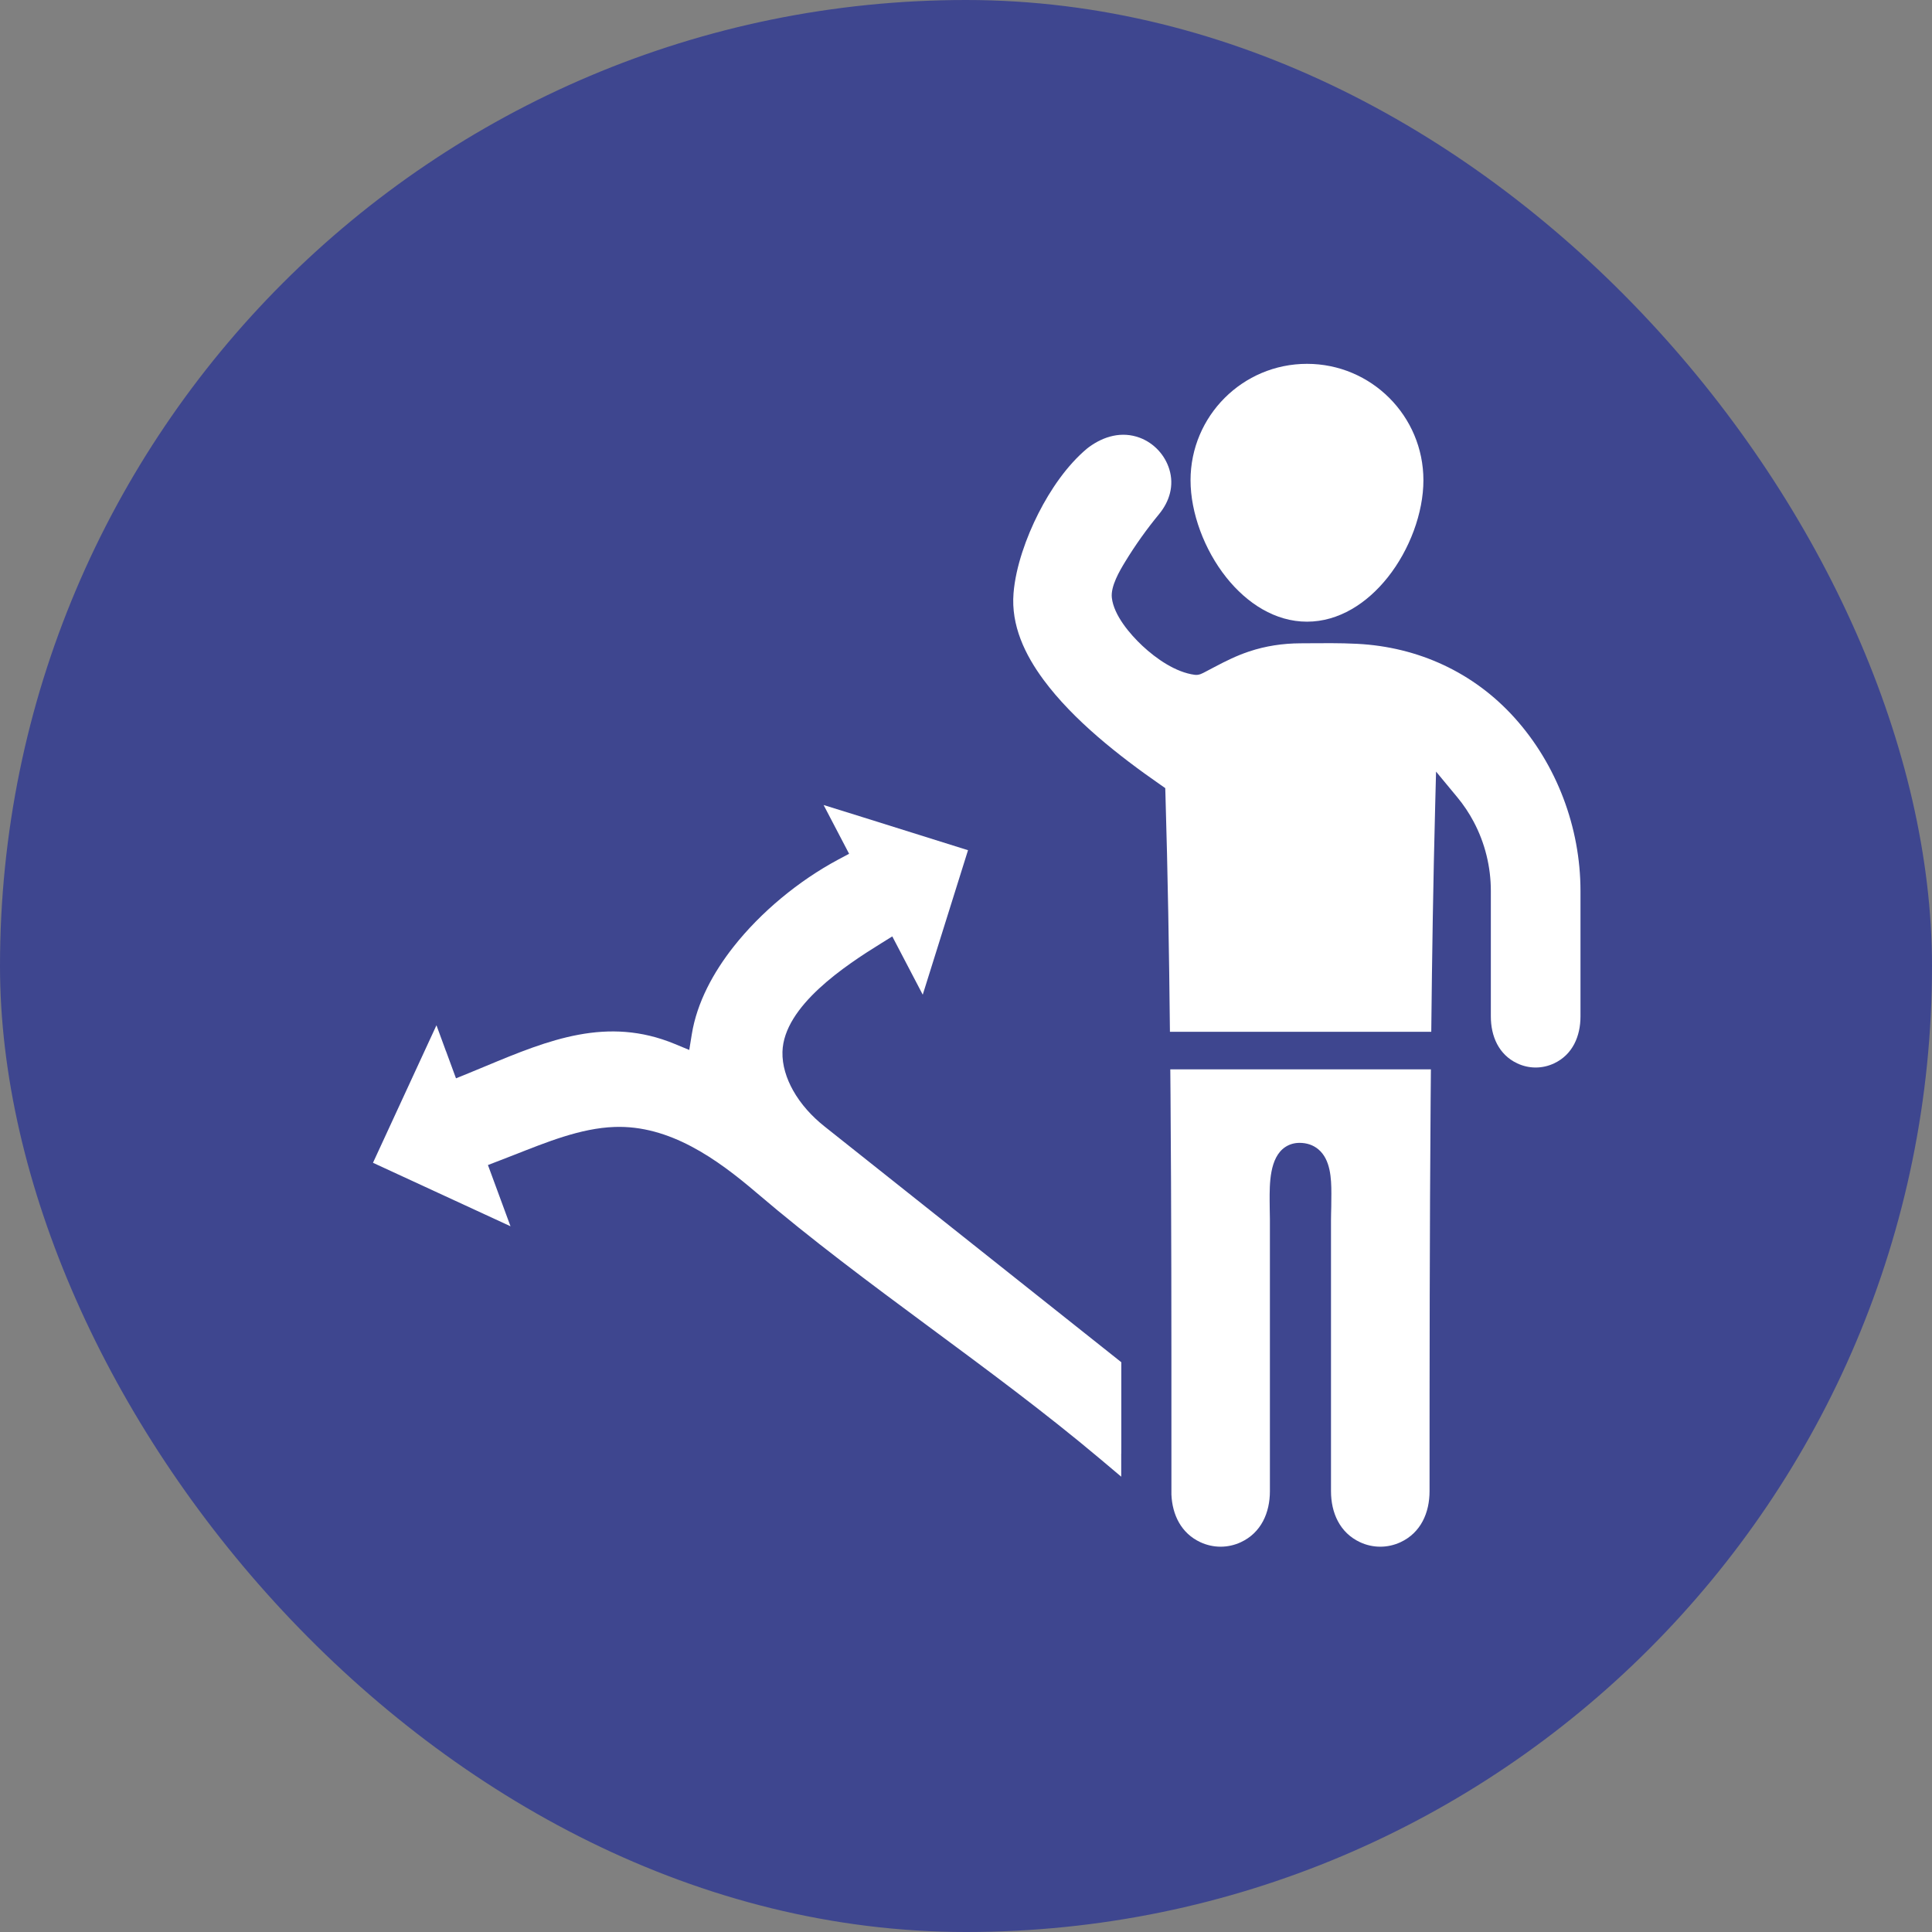 <svg width="90" height="90" viewBox="0 0 90 90" fill="none" xmlns="http://www.w3.org/2000/svg">
<rect x="0" y="0" width="90" height="90" fill="#808080" stroke="none"/>
<g clip-path="url(#clip0_2747_1515)">
<rect width="90" height="90" rx="45" fill="#3E468F"/>
<path d="M60.885 16.949C62.382 16.949 63.738 17.556 64.72 18.538C65.701 19.52 66.308 20.875 66.308 22.373C66.308 23.888 65.667 25.614 64.643 26.899C63.678 28.111 62.363 28.96 60.885 28.96C59.406 28.96 58.091 28.111 57.126 26.899C56.102 25.614 55.46 23.888 55.46 22.373C55.46 20.875 56.068 19.519 57.049 18.538C58.031 17.556 59.387 16.949 60.885 16.949H60.885Z" fill="white"/>
<path fill-rule="evenodd" clip-rule="evenodd" d="M54.569 69.621C54.61 70.567 55.023 71.426 55.921 71.843C56.215 71.979 56.537 72.051 56.861 72.051C57.185 72.051 57.507 71.979 57.801 71.843C58.749 71.403 59.157 70.471 59.157 69.463V56.807C59.157 56.644 59.151 56.479 59.149 56.316C59.148 56.195 59.146 56.074 59.145 55.953C59.142 55.162 59.133 53.922 59.875 53.432C60.074 53.301 60.301 53.239 60.538 53.239C60.864 53.239 61.171 53.333 61.421 53.546C61.985 54.025 62.02 54.906 62.02 55.59C62.02 55.799 62.019 56.008 62.015 56.217C62.011 56.42 62.003 56.627 62.003 56.831V69.464C62.003 70.471 62.411 71.403 63.359 71.843C63.653 71.98 63.974 72.051 64.299 72.051C64.623 72.051 64.944 71.979 65.239 71.843C66.187 71.403 66.594 70.471 66.594 69.464C66.594 63.407 66.598 57.35 66.644 51.293C66.648 50.8 66.652 50.308 66.657 49.815H54.517C54.52 50.202 54.524 50.589 54.527 50.976C54.569 56.429 54.57 61.882 54.569 67.336L54.569 69.621L54.569 69.621ZM66.674 48.064C66.71 44.542 66.765 41.02 66.857 37.5L66.897 35.944L67.89 37.143C68.182 37.496 68.438 37.879 68.652 38.284C69.177 39.273 69.449 40.381 69.449 41.501V47.35C69.449 48.269 69.814 49.129 70.678 49.535C70.947 49.662 71.24 49.729 71.537 49.729C71.834 49.729 72.127 49.662 72.396 49.535C73.26 49.129 73.625 48.269 73.625 47.35V41.501C73.625 38.555 72.522 35.617 70.546 33.428C68.641 31.319 66.064 30.138 63.225 29.992L63.206 29.991C62.41 29.95 61.614 29.962 60.817 29.966L60.574 29.968C59.757 29.972 58.962 30.09 58.186 30.349C57.618 30.538 57.11 30.79 56.583 31.068C56.444 31.141 56.306 31.215 56.167 31.287C56.003 31.373 55.858 31.462 55.652 31.435C54.769 31.32 53.857 30.683 53.221 30.088C52.642 29.547 51.887 28.664 51.794 27.848C51.732 27.312 52.153 26.597 52.424 26.153C52.888 25.392 53.421 24.645 53.988 23.957C54.484 23.356 54.704 22.617 54.471 21.86C54.37 21.53 54.192 21.224 53.957 20.972C53.716 20.713 53.419 20.512 53.087 20.389C52.255 20.082 51.419 20.32 50.728 20.827L50.655 20.883C50.652 20.885 50.65 20.887 50.647 20.889C49.705 21.673 48.93 22.818 48.377 23.907C47.816 25.011 47.314 26.395 47.214 27.637C47.093 29.134 47.745 30.497 48.616 31.674C50.006 33.553 52.136 35.221 54.041 36.545L54.282 36.713L54.291 37.007C54.4 40.691 54.462 44.378 54.5 48.064H66.674L66.674 48.064Z" fill="white"/>
<path fill-rule="evenodd" clip-rule="evenodd" d="M21.242 50.233L21.802 50.005C22.083 49.89 22.363 49.773 22.644 49.657C25.567 48.438 28.295 47.335 31.427 48.629L32.108 48.911L32.226 48.183C32.467 46.689 33.237 45.292 34.163 44.113C35.446 42.482 37.216 41.023 39.044 40.044L39.554 39.772L38.367 37.501L40.144 38.054L45.094 39.606L42.985 46.336L41.566 43.621L41.032 43.953C39.405 44.962 36.508 46.859 36.45 48.998C36.433 49.626 36.638 50.247 36.941 50.79C37.305 51.442 37.825 52.01 38.408 52.473L52.235 63.458V63.74C52.235 64.869 52.235 65.999 52.235 67.129L52.234 67.712H52.231V68.79L51.271 67.981C46.099 63.626 40.391 59.957 35.245 55.565C33.388 53.98 31.186 52.406 28.627 52.498C27.035 52.554 25.434 53.22 23.967 53.793C23.734 53.884 23.5 53.975 23.267 54.065L22.73 54.272L23.781 57.124L17.375 54.167L20.332 47.761L20.775 48.969L20.777 48.968L21.242 50.233L21.242 50.233Z" fill="white"/>
</g>
<defs>
<clipPath id="clip0_2747_1515">
<rect width="90" height="90" fill="white"/>
</clipPath>
</defs>
</svg>
